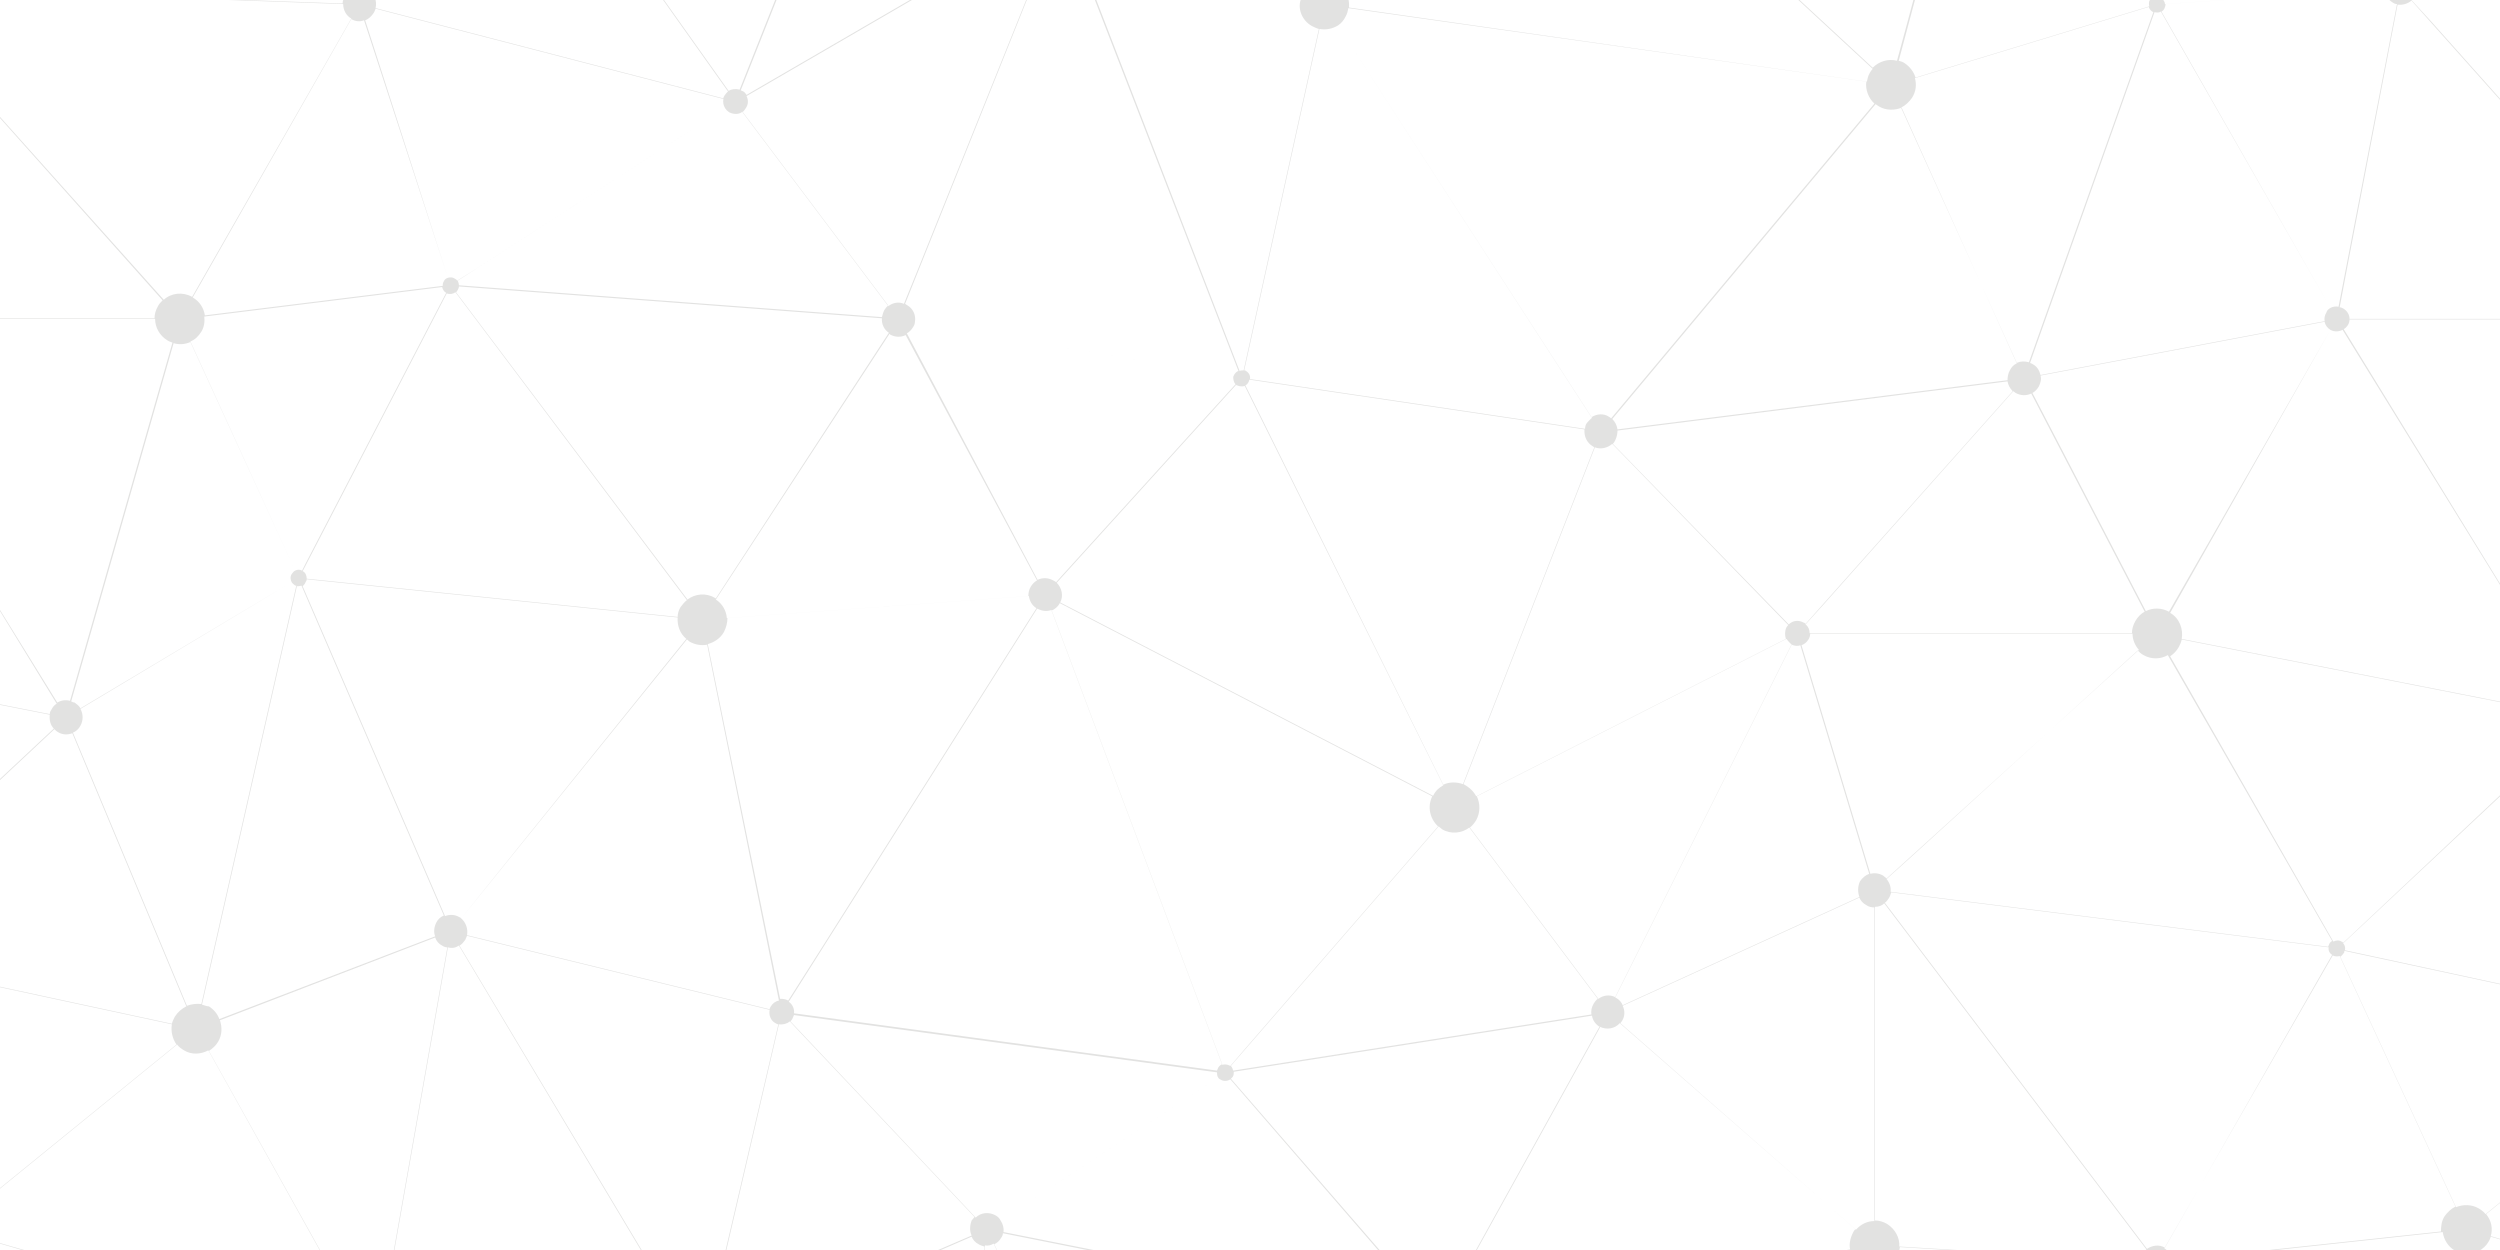 <?xml version="1.0" encoding="utf-8"?>
<!-- Generator: Adobe Illustrator 19.0.1, SVG Export Plug-In . SVG Version: 6.00 Build 0)  -->
<svg version="1.1" id="Layer_1" xmlns="http://www.w3.org/2000/svg" xmlns:xlink="http://www.w3.org/1999/xlink" x="0px" y="0px"
	 viewBox="0 0 432 216" style="enable-background:new 0 0 432 216;" xml:space="preserve">
<style type="text/css">
	.st0{fill:#E2E2E1;}
</style>
<g>
	<g>
		<path class="st0" d="M434.8-105.1v-2.9H432c0,1,0.5,1.9,1.4,2.5l-28.2,49.3c-0.8-0.4-1.6-0.5-2.4-0.2l-20.2-51.6h-0.1l20.2,51.7
			c-0.6,0.2-1.1,0.6-1.4,1.2c-0.1,0.2-0.2,0.3-0.2,0.5l-47.2-15.3c0.6-1.9-0.2-4-2-5c0,0-0.1,0-0.1,0l17.3-33H369l-17.1,32.6
			l-0.2,0.3c-2-1-4.5-0.3-5.7,1.7c-0.1,0.2-0.2,0.4-0.3,0.6l-46.4-17.4c0.1-0.3,0.1-0.6,0-0.9l41.4-16.9h-0.3l-41.1,16.8
			c-0.1-0.2-0.3-0.5-0.5-0.6l9.9-16.2h-0.1l-8.5,14l-1.3,2.1c-0.2-0.1-0.4-0.2-0.6-0.2v-15.9H298V-92c-0.5,0-0.9,0.3-1.2,0.7
			c-0.1,0.2-0.1,0.3-0.2,0.5l-59.2-8.1c0.1-0.8-0.2-1.6-0.7-2.3l6.2-5.9l1-0.9h-0.2l-7.1,6.7c-0.2-0.2-0.4-0.3-0.6-0.5
			c-0.9-0.5-2-0.5-2.8,0l-3.6-6.2h-0.1l3.6,6.3c-0.4,0.2-0.7,0.6-1,1c-0.1,0.2-0.2,0.5-0.3,0.8l-36.6-8.1h-0.5l37.1,8.2
			c-0.2,1.2,0.3,2.4,1.4,3.1c0.1,0.1,0.2,0.1,0.4,0.2l-14.8,39.4l-0.5,1.4c-0.6-0.2-1.3-0.1-1.9,0.2l-35.8-52.5h-0.1l35.9,52.6
			c-0.2,0.2-0.4,0.4-0.6,0.7c-0.2,0.3-0.3,0.7-0.3,1l-55.7,0c0-1.5-0.8-2.9-2.1-3.7c-0.2-0.1-0.4-0.2-0.5-0.3l19.5-50.3h-0.1
			l-19.4,50.3c-1.5-0.6-3.2-0.2-4.4,0.8l-34.8-38.4c0.1-0.1,0.2-0.2,0.2-0.3c0.2-0.3,0.2-0.7,0.2-1l45-11.4h-0.5L118-96.7
			c-0.1-0.3-0.2-0.5-0.4-0.7l8.8-10.6h-0.1l-8.7,10.5c-0.1,0-0.1-0.1-0.2-0.1c-0.5-0.3-1-0.2-1.5,0l-7-10.4h-0.1l7,10.5
			c-0.2,0.1-0.3,0.3-0.4,0.4c-0.1,0.3-0.2,0.5-0.2,0.8l-45.9,5.1c-0.2-1.3-0.9-2.5-2.1-3.2c-0.4-0.2-0.8-0.4-1.2-0.5l2.7-13.2h-0.1
			l-2.7,13.1c-1-0.2-2.1,0-3,0.5l-8.5-13.7h-0.1l8.5,13.7c-0.6,0.4-1,0.9-1.4,1.5c-0.2,0.3-0.3,0.7-0.4,1L2.8-107.3
			c0.1-0.2,0.1-0.5,0.1-0.7H0v2.9c0.5,0,1-0.1,1.4-0.4L41.9-35c-0.2,0.1-0.4,0.3-0.5,0.5c-0.1,0.1-0.1,0.2-0.1,0.3L0-45.3v0.1
			l41.2,11.1c-0.1,0.3,0,0.6,0.1,0.9L0-12.3v0.1l41.4-20.9c0.1,0.2,0.3,0.4,0.5,0.6c0.4,0.3,1,0.3,1.4,0L60.6-1.7
			c-0.4,0.2-0.8,0.6-1,1c-0.2,0.4-0.4,0.8-0.4,1.3L0-1.5v0.1l59.3,2.1c0,1,0.5,2,1.4,2.5L33.2,51.3c-1.6-0.9-3.6-0.7-4.9,0.5L0,20.2
			v0.2l28.1,31.5c-0.3,0.3-0.6,0.6-0.8,1c-0.4,0.7-0.6,1.4-0.6,2.1H0v0.1h26.8c0,1.5,0.8,2.9,2.1,3.7c0.3,0.2,0.6,0.3,0.9,0.4
			l-17.7,61.9c-0.8-0.2-1.5-0.1-2.2,0.3L0,105.4v0.2l9.8,16c-0.4,0.2-0.7,0.6-0.9,1c-0.2,0.3-0.3,0.5-0.3,0.8L0,121.7v0.1l8.6,1.7
			c-0.1,0.9,0.1,1.8,0.7,2.4L0,134.6v0.2l9.4-8.8c0.2,0.2,0.4,0.4,0.6,0.5c0.8,0.5,1.7,0.5,2.5,0.2l19.7,47.2c-0.8,0.4-1.5,1-2,1.8
			c-0.2,0.4-0.4,0.8-0.5,1.2L0,170.5v0.1l29.7,6.4c-0.2,1.2,0.1,2.5,0.8,3.5L0,205.3v0.1l30.6-24.9c0.3,0.4,0.7,0.7,1.2,1
			c1.3,0.8,2.9,0.7,4.2,0l28.3,50.8c-0.2,0.1-0.4,0.3-0.5,0.5c0,0.1-0.1,0.2-0.1,0.3l-2.3-0.7L0,214.8v0.1l63.6,18.4
			c-0.1,0.6,0.1,1.2,0.6,1.5l-30.9,50.8c0,0,0,0-0.1,0c-1.3-0.8-2.8-0.8-4.1-0.1L0,228.9v0.3l29,56.4c-0.7,0.4-1.3,0.9-1.7,1.6
			c-0.2,0.3-0.3,0.7-0.4,1L0,280.9v0.1l26.9,7.3c-0.4,1.6,0.1,3.3,1.4,4.4l-26.5,32c-0.1-0.1-0.2-0.2-0.4-0.3C1,324.1,0.5,324,0,324
			v2.9h2.9c0-0.8-0.3-1.6-1-2.2l26.5-32c0.2,0.1,0.4,0.3,0.6,0.4c1.4,0.8,3.1,0.7,4.4,0l20.9,33.8h0.1L33.4,293
			c0.6-0.4,1-0.9,1.4-1.5c0.5-0.9,0.7-1.9,0.5-2.9l39.8-7.4c0.2,0.8,0.6,1.5,1.4,1.9c0.3,0.1,0.5,0.3,0.8,0.3l-8.8,43.4h0.1
			l8.8-43.4c0.7,0.1,1.5,0,2.1-0.4l29.3,43.8h0.1L79.5,283c0.3-0.2,0.6-0.5,0.8-0.9c0.2-0.4,0.4-0.9,0.4-1.3l80,2.7
			c0,0.4,0.2,0.8,0.5,1.1l-35,42.2h0.1l35-42.2c0,0,0.1,0.1,0.2,0.1c0.4,0.2,0.8,0.2,1.2,0.1l14,35.5c-0.6,0.2-1,0.6-1.4,1.2
			c-0.4,0.7-0.5,1.4-0.3,2.1l-12.4,3.1h0.5l12-3c0.2,0.7,0.6,1.4,1.3,1.8c0.1,0.1,0.2,0.1,0.3,0.2l-0.4,1.1h0.1l0.4-1.1
			c0.9,0.3,1.8,0.2,2.6-0.3l0.9,1.4h0.1l-1-1.4c0.3-0.2,0.6-0.5,0.8-0.9c0.1-0.2,0.2-0.5,0.3-0.8l14.1,3.1h0.5l-14.6-3.2
			c0.2-1-0.2-2.1-1-2.8l24-30.9c0.1,0.1,0.3,0.2,0.5,0.3c1.4,0.8,3,0.7,4.3,0l21.2,36.6h0.1l-21.2-36.7c0.6-0.4,1.1-0.9,1.5-1.5
			c0.5-0.8,0.6-1.7,0.5-2.6l85.5-10.3c0.1,0.4,0.2,0.8,0.5,1.1l-52.7,50h0.2l52.6-49.9c0.1,0.1,0.3,0.3,0.5,0.4
			c0.3,0.2,0.7,0.3,1,0.3v49.3h0.1v-49.3c0.7,0,1.4-0.4,1.8-1.1c0.2-0.4,0.3-0.8,0.3-1.2l40.1-2.7c0,0.4,0.3,0.8,0.6,1l-32.3,53.2
			h0.1l32.3-53.1c0.5,0.3,1.2,0.2,1.6-0.1l32.2,36.3c-0.2,0.2-0.4,0.4-0.5,0.7c-0.4,0.8-0.5,1.7-0.2,2.5l-33.6,13.7h0.3l33.4-13.6
			c0.2,0.6,0.6,1,1.2,1.4c0,0,0.1,0,0.1,0l-6.2,12.2h0.1l6.2-12.2c0.7,0.4,1.5,0.4,2.3,0.1l4.7,12.1h0.1l-4.7-12.1
			c0.6-0.2,1.1-0.6,1.4-1.2c0.1-0.2,0.2-0.5,0.3-0.7l52.5,13.4c0,0.2-0.1,0.4-0.1,0.7h2.9V324c-0.5,0-1,0.1-1.4,0.4l-28.9-50.6
			c0.2-0.1,0.4-0.3,0.5-0.5c0.1-0.1,0.1-0.2,0.1-0.3l29.7,8v-0.1l-29.7-8c0.1-0.6-0.1-1.2-0.7-1.6c-0.1,0-0.1-0.1-0.2-0.1l5.2-14
			l15.2-40.7c1.1,0.4,2.4,0.3,3.4-0.2l6.7,12.9v-0.3l-6.6-12.7c0.7-0.4,1.3-0.9,1.7-1.6c0.2-0.3,0.3-0.6,0.4-0.9l4.5,1.3v-0.1
			l-4.5-1.3c0.4-1.3,0.1-2.7-0.8-3.8l5.2-4.2v-0.1l-5.3,4.3c-0.3-0.4-0.7-0.7-1.2-1c-1.2-0.7-2.7-0.7-3.9-0.2l-20-43.3
			c0.2-0.1,0.4-0.3,0.6-0.6c0.1-0.1,0.1-0.2,0.1-0.4l29.7,6.4v-0.1l-29.6-6.4c0.1-0.4,0-0.9-0.3-1.2l4.6-4.3l25.4-23.8v-0.2
			l-28.7,27l-1.3,1.2c-0.1-0.1-0.2-0.2-0.3-0.2c-0.4-0.3-1-0.2-1.4,0l-28.2-49.3c0.6-0.4,1.1-0.9,1.5-1.6c0.2-0.4,0.4-0.8,0.5-1.3
			l57.9,11.4v-0.1l-57.9-11.4c0.3-1.7-0.4-3.6-2-4.5L402.7,57c0.7,0.4,1.5,0.3,2.1,0l30,48.6v-0.2L405,56.9c0.3-0.2,0.5-0.4,0.7-0.7
			c0.2-0.3,0.3-0.7,0.3-1h28.9v-0.1h-28.9c0-0.7-0.4-1.4-1.1-1.8c-0.2-0.1-0.4-0.2-0.6-0.2l1.3-6.9l8.7-45.4
			c0.8,0.1,1.7-0.1,2.4-0.7l18.2,20.4v-0.2L420.1,3.7L416.7,0c0.2-0.2,0.4-0.4,0.5-0.7c0.2-0.4,0.4-0.8,0.4-1.3l17.2,0.6v-0.1
			l-17.2-0.6c0-0.4-0.1-0.9-0.3-1.3l17.5-8.8v-0.1l-14.4,7.3l-3.1,1.6c-0.2-0.5-0.6-0.9-1.1-1.2c-0.6-0.4-1.3-0.5-2-0.3l-9.8-45.8
			c0.7-0.2,1.4-0.6,1.8-1.4c0.1-0.2,0.2-0.4,0.3-0.6l28.3,7.6v-0.1l-28.3-7.6c0.3-1.2-0.2-2.5-1.3-3.2l28.2-49.3
			C433.9-105.2,434.4-105.1,434.8-105.1z M353.5-69c0.1-0.3,0.3-0.5,0.4-0.8L401-54.4c-0.4,1.2,0.1,2.6,1.3,3.3l-19.3,33.9
			l-9.6,16.7c-0.3-0.2-0.7-0.2-1-0.1L351.1-67C352.1-67.4,352.9-68,353.5-69z M401.7,55.5l-49.1,9.3c-0.2-0.8-0.6-1.5-1.4-1.9
			c-0.1-0.1-0.3-0.1-0.4-0.2l1.2-3.4l20.3-57.2c0.4,0.1,0.8,0.1,1.1-0.1l29.3,51.2c-0.3,0.2-0.6,0.4-0.7,0.8
			C401.7,54.5,401.6,55,401.7,55.5z M403,165l-28.9,50.6c-1-0.6-2.2-0.4-3.1,0.2l-45.3-59.8c0.3-0.2,0.5-0.5,0.7-0.8
			c0.2-0.3,0.3-0.7,0.4-1l75.6,9.5C402.3,164.2,402.5,164.7,403,165z M326.1,211.5c-0.7-0.4-1.4-0.6-2.1-0.6l0-54.2
			c0.6,0,1.2-0.2,1.6-0.6l45.3,59.8c-0.3,0.2-0.5,0.5-0.7,0.8c-0.2,0.4-0.3,0.8-0.4,1.2l-41.6-2.5
			C328.3,213.9,327.5,212.4,326.1,211.5z M325.4,151.3c-0.7-0.4-1.5-0.5-2.2-0.3l-11.9-39.5c0.5-0.2,0.9-0.5,1.2-1
			c0.2-0.3,0.3-0.7,0.3-1l55.7,0c0,1,0.4,2,1.1,2.8L326,151.8C325.8,151.6,325.6,151.5,325.4,151.3z M319.7,215.9l-68.4,11.4
			c-0.1-0.8-0.6-1.5-1.4-2l26.5-47.9c1.2,0.6,2.6,0.4,3.5-0.6l40.7,35.6c-0.2,0.2-0.3,0.4-0.4,0.6C319.7,214,319.5,215,319.7,215.9z
			 M172.9,210.9l37.6-24.7c0.1,0.2,0.3,0.3,0.5,0.4c0.5,0.3,1.2,0.2,1.6-0.1l34,39.3c-0.2,0.2-0.4,0.4-0.6,0.7
			c-0.2,0.3-0.3,0.5-0.3,0.8l-72.3-14.4C173.5,212.2,173.3,211.5,172.9,210.9z M167.9,213.5l-42.6,18.4c-0.4-0.8-1-1.5-1.8-2
			c-0.4-0.2-0.7-0.4-1.1-0.5l12.2-52.4c0.7,0.1,1.4-0.1,1.9-0.5l1.2,1.3l30.7,32.5c-0.2,0.2-0.3,0.4-0.5,0.6
			C167.6,211.7,167.5,212.7,167.9,213.5z M129,16.6l52-30.2c0.2,0.4,0.6,0.8,1,1c0.1,0.1,0.2,0.1,0.3,0.2l-23.7,59l-2.4,5.9
			c-0.9-0.4-1.9-0.2-2.7,0.4l-25.2-33.5c0.2-0.2,0.4-0.4,0.5-0.6C129.4,18,129.3,17.2,129,16.6z M226.7,4.5c0.4,0.2,0.8,0.4,1.2,0.5
			l-13,59c-0.2,0-0.5,0-0.7,0.1l-29.5-76.4c0.6-0.2,1.1-0.7,1.4-1.2c0.1-0.1,0.1-0.3,0.2-0.4l38.6,13.5
			C224.1,1.3,224.9,3.5,226.7,4.5z M232.3-1.8l9.6-7.5l29.7-23.2c0.2,0.3,0.5,0.5,0.8,0.7c1.2,0.7,2.6,0.4,3.5-0.5l47.7,44.2
			c-0.2,0.2-0.4,0.5-0.5,0.7c-0.3,0.5-0.4,1-0.5,1.5L233.1,1.3C233.2,0.2,232.9-0.9,232.3-1.8z M232.5,2.9c0.3-0.5,0.4-1,0.5-1.5
			l89.5,12.7c-0.2,1.4,0.4,2.9,1.4,3.8l-45.5,54.4c-0.1-0.1-0.2-0.2-0.4-0.3c-0.9-0.6-2.1-0.5-3,0.1L231.2,4.4
			C231.8,4,232.2,3.5,232.5,2.9z M330.9,13.5l40.4-12.3c0.1,0.3,0.3,0.6,0.6,0.8c0.1,0,0.1,0.1,0.2,0.1l-21.5,60.5
			c-0.7-0.2-1.4-0.2-2.1,0.1l-20-44.1c0.8-0.4,1.4-1,1.9-1.7C331.1,15.8,331.2,14.6,330.9,13.5z M348.5,62.8
			c-0.5,0.2-0.9,0.6-1.2,1.2c-0.3,0.5-0.4,1.2-0.4,1.7l-67.4,8.5c-0.1-0.7-0.4-1.3-0.9-1.8L324.1,18c0.2,0.1,0.4,0.3,0.6,0.4
			c1.2,0.7,2.7,0.7,3.9,0.2L348.5,62.8z M321.3,155l-40.9,18.7c-0.2-0.5-0.6-1-1.2-1.3c0,0-0.1,0-0.1,0l30.5-61
			c0.5,0.2,1,0.3,1.5,0.1l11.9,39.5c-0.6,0.2-1.2,0.7-1.6,1.3C321,153.2,321,154.1,321.3,155z M275,175.3l-61.9,9.7
			c-0.1-0.3-0.2-0.6-0.4-0.8l0.5-0.6l35.4-40.8c0.2,0.2,0.4,0.3,0.6,0.5c1.5,0.9,3.4,0.7,4.7-0.3l22.2,29.6
			c-0.3,0.2-0.5,0.5-0.7,0.8C275,174.1,274.9,174.7,275,175.3z M136.3,173.1l42.9-67.9c0,0,0,0,0.1,0c0.8,0.4,1.6,0.5,2.4,0.2
			l29.5,78.5c-0.3,0.1-0.5,0.3-0.7,0.6c-0.1,0.2-0.1,0.3-0.2,0.5l-73.1-9.9C137.3,174.4,137,173.6,136.3,173.1z M79.7,158.7l39-48.2
			c0.2,0.1,0.3,0.3,0.5,0.4c0.9,0.5,2,0.7,3,0.5l12.4,61.5c-0.6,0.1-1.1,0.5-1.4,1c-0.1,0.2-0.2,0.3-0.2,0.5l-52.3-12.8
			C80.9,160.5,80.5,159.4,79.7,158.7z M213.5,66.4l-30.2,33.3l-0.8,0.9c-0.1-0.1-0.3-0.2-0.5-0.3c-0.9-0.5-1.9-0.5-2.7-0.1
			l-22.6-42.6c0.4-0.2,0.8-0.6,1.1-1.1c0.2-0.3,0.3-0.6,0.3-0.9l55,9.5C213.1,65.6,213.2,66.1,213.5,66.4z M275.2,77.1
			c0.1,0.1,0.2,0.1,0.3,0.2l-22.7,58.2c-1.1-0.4-2.4-0.4-3.4,0.1l-34.2-69c0.2-0.1,0.4-0.3,0.5-0.5c0.1-0.1,0.1-0.3,0.2-0.5
			l57.9,8.6C273.7,75.4,274.2,76.5,275.2,77.1z M308.6,110.4l-53.5,27.2c-0.4-0.7-0.9-1.3-1.7-1.8c-0.2-0.1-0.3-0.2-0.5-0.3
			l22.7-58.2c1,0.4,2.2,0.1,3-0.6L309,108c-0.1,0.1-0.2,0.3-0.3,0.4C308.4,109,308.4,109.8,308.6,110.4z M249.4,135.7
			c-0.7,0.4-1.3,0.9-1.7,1.7c0,0,0,0.1-0.1,0.1l-64.4-33.4c0.6-1.1,0.3-2.5-0.6-3.4l31-34.2c0.1,0.1,0.1,0.1,0.2,0.1
			c0.4,0.2,0.9,0.2,1.3,0.1L249.4,135.7z M179.2,100.3c-0.4,0.2-0.8,0.6-1.1,1.1c-0.3,0.5-0.4,1.1-0.4,1.6l-52.1,3.8
			c-0.1-1.3-0.8-2.5-1.9-3.2l30-45.9c0,0,0.1,0,0.1,0.1c0.9,0.5,1.9,0.5,2.7,0.1L179.2,100.3z M123.7,103.4c-0.1,0-0.1-0.1-0.2-0.1
			c-1.5-0.9-3.4-0.7-4.7,0.3l-40-53.1c0.1-0.1,0.2-0.2,0.3-0.4c0.1-0.2,0.2-0.4,0.2-0.6l73.1,5.5c-0.1,1,0.4,2,1.2,2.5L123.7,103.4z
			 M122.3,111.3c1.1-0.3,2.2-1,2.8-2.1c0.4-0.8,0.6-1.6,0.6-2.4l52.1-3.8c0.1,0.8,0.5,1.6,1.3,2.1l-37.3,59l-5.6,8.8c0,0,0,0,0,0
			c-0.5-0.3-1-0.3-1.4-0.3L122.3,111.3z M181.7,105.5c0.6-0.2,1.1-0.7,1.4-1.2c0,0,0,0,0-0.1l64.4,33.4c-0.9,1.8-0.4,3.9,1,5.2
			L215,181.4l-2.4,2.8c-0.1,0-0.1-0.1-0.2-0.1c-0.4-0.2-0.8-0.2-1.2-0.1L181.7,105.5z M254,143c0.4-0.3,0.8-0.8,1.1-1.3
			c0.7-1.3,0.7-2.8,0.1-4.1l53.5-27.2c0.2,0.3,0.5,0.6,0.8,0.9c0,0,0,0,0.1,0l-30.5,61c-1-0.5-2.1-0.3-2.9,0.3L254,143z
			 M309.1,107.9l-30.4-31.2c0.2-0.2,0.3-0.4,0.4-0.6c0.3-0.6,0.4-1.2,0.4-1.7l67.4-8.5c0.1,0.6,0.4,1.2,0.9,1.7L312,107.8
			c-0.1-0.1-0.2-0.2-0.3-0.2C310.8,107.1,309.8,107.2,309.1,107.9z M275.1,72.2c-0.3,0.2-0.6,0.6-0.9,0.9c-0.2,0.3-0.3,0.6-0.3,1
			L216,65.5c0.1-0.6-0.2-1.1-0.7-1.4c-0.1-0.1-0.2-0.1-0.3-0.1l13-59c1.1,0.2,2.2,0,3.2-0.6L275.1,72.2z M214,64.1
			c-0.3,0.1-0.5,0.3-0.7,0.6c-0.1,0.1-0.1,0.3-0.2,0.4l-55-9.5c0.2-1.1-0.3-2.3-1.4-2.9c-0.1-0.1-0.2-0.1-0.3-0.2l26-64.9
			c0.7,0.3,1.4,0.3,2,0L214,64.1z M153.5,52.8c-0.3,0.2-0.5,0.5-0.7,0.8c-0.2,0.4-0.3,0.8-0.4,1.2l-73.1-5.5c0-0.3-0.1-0.5-0.2-0.8
			l46.2-29.8c0.2,0.3,0.4,0.5,0.7,0.7c0.8,0.4,1.7,0.4,2.3-0.1L153.5,52.8z M125.2,16.5c-0.1,0.2-0.2,0.3-0.2,0.5L64.9,1.4
			c0.3-1.2-0.2-2.5-1.4-3.2c-0.1-0.1-0.2-0.1-0.3-0.2l16.5-43.2c0.9,0.3,1.8,0.2,2.6-0.3l43.5,61.3C125.6,16,125.4,16.2,125.2,16.5z
			 M64.6,2.2c0.1-0.2,0.2-0.4,0.3-0.7L125,17.1c-0.1,0.6,0,1.1,0.3,1.6L82.5,46.3L79,48.5c-0.1-0.2-0.3-0.3-0.5-0.4
			c-0.3-0.2-0.7-0.2-1.1-0.1L63.1,3.5C63.7,3.3,64.2,2.8,64.6,2.2z M78.7,50.5l40,53.2c-0.4,0.3-0.8,0.8-1.1,1.2
			c-0.3,0.5-0.5,1.1-0.5,1.7L53,100c0-0.5-0.2-1.1-0.7-1.3l0,0l24.9-48C77.7,50.9,78.3,50.8,78.7,50.5z M52.8,100.6
			c0.1-0.2,0.2-0.3,0.2-0.5l64.1,6.6c-0.1,1.4,0.4,2.8,1.5,3.7l-32.8,40.7l-6.1,7.6c-0.1-0.1-0.2-0.2-0.3-0.2
			c-0.8-0.5-1.7-0.5-2.5-0.2l-24.6-57C52.5,101.1,52.7,100.9,52.8,100.6z M79.3,163.4l39.8,66.6c-0.6,0.4-1.1,0.9-1.5,1.5
			c-0.4,0.7-0.6,1.4-0.6,2.1H66.4c0-0.5-0.3-0.9-0.7-1.2c-0.1-0.1-0.3-0.1-0.4-0.2l12.1-68.5C78.1,163.9,78.7,163.8,79.3,163.4z
			 M79.4,163.4c0.4-0.2,0.7-0.6,1-1c0.1-0.2,0.2-0.5,0.3-0.7l52.3,12.8c-0.2,0.9,0.2,1.9,1,2.3c0.2,0.1,0.3,0.2,0.5,0.2l-12.1,51.8
			l-0.1,0.6c-1.1-0.2-2.2-0.1-3.1,0.5L79.4,163.4z M136.6,176.5c0.1-0.1,0.2-0.3,0.3-0.4c0.1-0.2,0.2-0.5,0.3-0.7l73.1,9.9
			c0,0.3,0,0.6,0.2,0.9l-30.6,20.1l-7,4.6c-0.2-0.4-0.5-0.7-0.9-0.9c-1.1-0.6-2.5-0.5-3.4,0.4L136.6,176.5z M212.7,186.4
			c0.1-0.1,0.2-0.2,0.3-0.3c0.2-0.3,0.2-0.6,0.2-0.9l61.9-9.7c0.1,0.8,0.6,1.5,1.4,2l-26.5,47.9c-1.1-0.6-2.3-0.4-3.2,0.3
			L212.7,186.4z M280,176.8c0.1-0.1,0.2-0.3,0.3-0.4c0.5-0.8,0.5-1.8,0.1-2.6l40.9-18.7c0.2,0.5,0.6,1,1.2,1.3
			c0.4,0.3,0.9,0.4,1.4,0.4l0,54.2c-1.2,0-2.3,0.5-3.2,1.5L280,176.8z M369,107.3c-0.4,0.7-0.6,1.4-0.6,2.1h-55.7
			c0-0.6-0.2-1.1-0.7-1.5l2.9-3.2l33-37.1c0.1,0.1,0.3,0.2,0.4,0.3c0.9,0.5,1.9,0.5,2.7,0.1l19.6,37.7
			C370,106,369.4,106.6,369,107.3z M351-67l21.2,66.4c-0.3,0.1-0.6,0.3-0.7,0.6c-0.2,0.3-0.2,0.7-0.1,1.1l-40.4,12.3
			c-0.3-1-1-1.9-1.9-2.5c-0.3-0.2-0.6-0.3-1-0.4l20.7-77.5C349.5-66.7,350.3-66.8,351-67z M347.6-67.4c0.3,0.2,0.6,0.3,1,0.4
			L329.4,4.6l-1.6,5.9c-1.5-0.4-3.1,0.1-4.2,1.2L276-32.4c0.1-0.1,0.2-0.3,0.3-0.5c0.5-0.8,0.5-1.8,0.1-2.6l69.5-33.7
			C346.3-68.5,346.8-67.8,347.6-67.4z M299.3-89.8c0-0.1,0.1-0.1,0.1-0.2l2.8,1.1l43.5,16.3c-0.4,1.1-0.3,2.3,0.1,3.3l-69.5,33.7
			c-0.2-0.5-0.6-0.9-1.1-1.2c-0.1,0-0.2-0.1-0.2-0.1l22.5-52.2C298.1-89,298.9-89.2,299.3-89.8z M237-97.7c0.2-0.3,0.3-0.7,0.3-1
			l59.2,8.1c-0.1,0.5,0.2,1.1,0.7,1.4c0,0,0.1,0,0.1,0l-18.8,43.5l-3.7,8.7c-0.8-0.4-1.8-0.3-2.5,0.2l-36.3-59.9
			C236.5-97,236.8-97.3,237-97.7z M218.6-56.5l15-39.9c0.8,0.3,1.7,0.2,2.4-0.2l36.3,59.9c-0.4,0.2-0.7,0.6-0.9,1
			c-0.1,0.2-0.2,0.3-0.2,0.5L219.5-53c0.3-0.9-0.1-2-1-2.5c-0.1,0-0.2-0.1-0.3-0.1L218.6-56.5z M219.3-52.5c0.1-0.1,0.1-0.2,0.2-0.3
			l51.6,17.6c-0.3,0.9-0.1,1.9,0.4,2.6L232.2-1.9c-0.3-0.4-0.7-0.8-1.2-1.1c-0.9-0.5-2-0.7-3-0.5l-10.1-48
			C218.5-51.6,219-52,219.3-52.5z M216.3-51.7c0.5,0.3,1,0.3,1.5,0.3l10.1,48c-1.1,0.3-2.2,1-2.8,2.1c-0.1,0.2-0.2,0.5-0.3,0.7
			l-38.6-13.5c0.3-1.1,0-2.3-0.8-3L216-51.9C216.1-51.9,216.2-51.8,216.3-51.7z M159-51.4c0.4-0.7,0.6-1.4,0.6-2.1h55.7
			c0,0.6,0.3,1.1,0.7,1.5l-30.6,34.7c-0.1-0.1-0.3-0.2-0.4-0.3c-1-0.6-2.2-0.5-3.1,0.1l-23.9-32.7C158.3-50.5,158.7-50.9,159-51.4z
			 M157.8-50.1l23.9,32.7c-0.3,0.2-0.5,0.5-0.7,0.8c-0.5,0.9-0.5,2,0,2.8l-52,30.2c-0.2-0.3-0.4-0.6-0.8-0.7c-0.1,0-0.1-0.1-0.2-0.1
			l25.8-65.1C155.1-49,156.7-49.2,157.8-50.1z M153.1-49.8c0.2,0.1,0.3,0.2,0.5,0.2l-25.8,65.1c-0.7-0.2-1.4-0.1-1.9,0.2L82.4-45.5
			c0.3-0.2,0.6-0.5,0.8-0.9c0.3-0.5,0.4-1.1,0.4-1.6l67.4-5.2C151.1-51.8,151.9-50.6,153.1-49.8z M115.8-95.1
			C115.8-95.1,115.8-95.1,115.8-95.1c0.6,0.4,1.3,0.3,1.7-0.1l34.8,38.4c-0.3,0.3-0.6,0.6-0.8,1c-0.4,0.8-0.6,1.6-0.6,2.4l-67.4,5.2
			c-0.1-0.8-0.5-1.5-1.1-2L115.8-95.1z M68.7-88.4c0.5-0.8,0.6-1.7,0.6-2.6l45.9-5.1c0.1,0.3,0.2,0.7,0.5,0.9l-33.3,45
			c-0.1-0.1-0.2-0.1-0.2-0.2c-0.8-0.4-1.6-0.5-2.4-0.2l-13.3-36C67.4-86.9,68.2-87.5,68.7-88.4z M42-35L1.5-105.5
			c0.4-0.2,0.7-0.6,1-1c0.1-0.2,0.2-0.4,0.3-0.7l58.1,15.5c-0.5,1.8,0.3,3.8,2,4.8c0.2,0.1,0.3,0.2,0.5,0.2L47.2-45.4l-4.1,10.3
			C42.7-35.2,42.3-35.2,42-35z M43.2-35.1l20.2-51.4c1,0.4,2,0.4,3,0l13.3,36c-0.6,0.2-1.1,0.7-1.4,1.2c-0.4,0.8-0.5,1.6-0.2,2.4
			L44-34.3c-0.1-0.3-0.3-0.5-0.6-0.7C43.3-35,43.3-35,43.2-35.1z M43.4-32.5c0.2-0.1,0.4-0.3,0.5-0.5c0.2-0.4,0.2-0.8,0.1-1.2
			l34.1-12.6c0.2,0.6,0.6,1.1,1.2,1.5c0.1,0.1,0.2,0.1,0.3,0.2L63.1-2c-0.8-0.3-1.6-0.2-2.3,0.2L43.4-32.5z M60.7,3.3
			c0.7,0.4,1.5,0.5,2.2,0.2L77.4,48c-0.3,0.1-0.6,0.3-0.7,0.6c-0.2,0.3-0.2,0.6-0.2,0.8l-41.1,5.1c-0.2-1.3-0.9-2.4-2.1-3.1
			L60.7,3.3z M34.8,57.3c0.5-0.8,0.6-1.8,0.5-2.6l41.1-5.1c0.1,0.4,0.3,0.8,0.7,1h0L52.8,97.4l-0.6,1.2c-0.4-0.2-0.8-0.2-1.2,0
			L32.9,59C33.7,58.7,34.3,58.1,34.8,57.3z M12.3,121.2l17.7-61.9c1,0.3,2,0.2,2.9-0.2l18.1,39.5c-0.2,0.1-0.4,0.3-0.6,0.6
			c-0.3,0.5-0.2,1,0,1.4l-36.5,21.8c-0.2-0.4-0.6-0.7-1-1C12.7,121.4,12.5,121.3,12.3,121.2z M32.3,173.8l-19.7-47.2
			c0.5-0.2,1-0.6,1.3-1.2c0.5-0.9,0.5-2,0-2.9l36.5-21.9c0.1,0.2,0.3,0.3,0.5,0.5c0.1,0.1,0.2,0.1,0.3,0.1l-16.4,72.3
			C34,173.4,33.1,173.5,32.3,173.8z M34.9,173.6L34.9,173.6l16.4-72.3c0.3,0,0.5,0,0.8-0.1l24.6,57c-0.5,0.2-1,0.6-1.3,1.2
			c-0.4,0.8-0.5,1.7-0.2,2.4l-37.3,14.3c-0.3-0.9-1-1.7-1.8-2.2C35.7,173.9,35.3,173.7,34.9,173.6z M36.1,181.6
			c0.6-0.4,1.2-0.9,1.6-1.6c0.7-1.2,0.7-2.5,0.3-3.7L75.2,162c0.2,0.6,0.6,1.1,1.2,1.4c0.3,0.2,0.6,0.3,0.9,0.3l-12.1,68.5
			c-0.3,0-0.6,0-0.8,0.1L36.1,181.6z M75.4,279.2c-0.3,0.6-0.4,1.3-0.3,1.9l-39.8,7.4c-0.2-1.1-0.9-2.2-1.9-2.8l2.4-4l28.5-46.8
			c0.3,0.2,0.7,0.2,1,0.1l11.7,42.8C76.4,278.1,75.8,278.6,75.4,279.2z M79.3,278.2c-0.7-0.4-1.4-0.5-2.1-0.3L65.4,235
			c0.3-0.1,0.6-0.3,0.8-0.7c0.1-0.2,0.2-0.4,0.2-0.7l50.7,0c0,1.1,0.5,2.3,1.3,3.1l-32.2,34.8l-6.4,6.9
			C79.6,278.4,79.5,278.3,79.3,278.2z M160.9,282.9c-0.1,0.2-0.2,0.4-0.2,0.6l-80-2.7c0-0.8-0.3-1.6-0.9-2.1l38.6-41.7
			c0.2,0.2,0.5,0.4,0.7,0.6c1.6,0.9,3.5,0.7,4.8-0.4l37.1,45.4C161.1,282.6,161,282.7,160.9,282.9z M161.3,282.4L124.2,237
			c0.4-0.3,0.7-0.7,0.9-1.1c0.7-1.2,0.7-2.6,0.2-3.8l42.6-18.4c0.2,0.5,0.6,1,1.2,1.3c0.3,0.2,0.7,0.3,1,0.4l-7.9,66.9
			C161.9,282.1,161.6,282.2,161.3,282.4z M180.7,319.2l-1.3,1.6c-0.1-0.1-0.2-0.1-0.3-0.2c-0.8-0.5-1.7-0.5-2.4-0.2l-14-35.5
			c0.3-0.1,0.5-0.3,0.7-0.6c0.1-0.2,0.2-0.4,0.2-0.6l38.3,2.5c-0.1,1.4,0.5,2.7,1.6,3.6L180.7,319.2z M202.4,284.3
			c-0.3,0.6-0.5,1.2-0.6,1.8l-38.3-2.5c0-0.5-0.2-1-0.7-1.3c-0.2-0.1-0.3-0.1-0.5-0.2l7.9-66.9c0.5,0.1,1,0,1.5-0.3l32.5,67.6
			C203.5,283,202.9,283.5,202.4,284.3z M208.3,282.7c-1.3-0.7-2.7-0.7-4-0.2L171.8,215c0.5-0.2,0.9-0.6,1.2-1.1
			c0.2-0.3,0.3-0.5,0.3-0.8l72.3,14.4c-0.2,1,0.2,2.1,1.1,2.8l-38.1,52.8C208.5,282.9,208.4,282.8,208.3,282.7z M296.2,274.3
			c-0.2,0.4-0.3,0.9-0.3,1.3l-85.5,10.3c-0.1-1.1-0.7-2.2-1.7-2.9l6.5-8.9l31.6-43.8c0.1,0,0.1,0.1,0.2,0.1c1.2,0.7,2.6,0.4,3.5-0.5
			l45.9,44.1C296.3,274.1,296.2,274.2,296.2,274.3z M296.5,273.9l-45.9-44.1c0.1-0.2,0.3-0.3,0.4-0.5c0.3-0.6,0.4-1.2,0.4-1.9
			l68.4-11.4c0.2,1.2,0.9,2.3,2.1,3c0.1,0.1,0.3,0.1,0.4,0.2L299,272.9l-0.2,0.5C298,273.1,297.1,273.3,296.5,273.9z M340.4,271.8
			c-0.1,0.2-0.2,0.5-0.2,0.8l-40.1,2.7c-0.1-0.7-0.4-1.3-1.1-1.7c-0.1,0-0.1-0.1-0.2-0.1l3.6-8.2l19.8-45.9c0.9,0.4,2,0.4,2.9,0.2
			l16,51.7C340.9,271.3,340.6,271.5,340.4,271.8z M341.3,271.1l-16-51.7c1-0.3,1.8-1,2.4-2c0.3-0.6,0.5-1.2,0.6-1.9l41.6,2.5
			c0,1,0.5,2,1.4,2.6L346,264.7l-3.7,6.5C342,271.1,341.6,271,341.3,271.1z M342.4,271.3l2.7-4.7l26.2-45.9c0.9,0.5,1.9,0.5,2.8,0
			l28.9,50.6c-0.2,0.1-0.4,0.3-0.5,0.5c-0.1,0.2-0.2,0.4-0.2,0.7h-59.3C343.1,272,342.8,271.6,342.4,271.3z M378.2,309.6
			c-1.1-0.6-2.4-0.5-3.3,0.3l-32.2-36.4c0.1-0.1,0.2-0.2,0.2-0.3c0.1-0.2,0.2-0.4,0.2-0.7h59.3c0,0.4,0.2,0.8,0.6,1.1l-23.9,35
			l-0.7,1C378.3,309.7,378.2,309.6,378.2,309.6z M404.4,273.8l28.9,50.6c-0.4,0.2-0.7,0.6-1,1c-0.1,0.2-0.2,0.4-0.3,0.7l-52.5-13.4
			c0.3-1.1-0.2-2.3-1.1-3l24.6-36c0,0,0,0,0,0C403.5,274,404,274,404.4,273.8z M424.7,216.4l-20.4,54.6l0,0.1
			c-0.4-0.1-0.8-0.1-1.1,0.1l-28.9-50.6c0.4-0.2,0.7-0.6,1-1c0.3-0.5,0.4-1.1,0.4-1.7l46.4-5c0.2,1.3,0.9,2.5,2.1,3.2
			C424.3,216.3,424.5,216.3,424.7,216.4z M403.1,165.1c0.4,0.2,0.8,0.2,1.2,0.1l20,43.3c-0.8,0.4-1.4,1-1.9,1.7
			c-0.5,0.8-0.6,1.7-0.6,2.6l-46.4,5c-0.1-0.8-0.6-1.6-1.4-2.1L403.1,165.1z M403,162.6c-0.2,0.1-0.4,0.3-0.5,0.5
			c-0.1,0.2-0.1,0.3-0.2,0.5l-75.6-9.5c0.1-0.8-0.2-1.6-0.7-2.2l4-3.6l39.4-35.9c0.3,0.3,0.6,0.6,1,0.8c1.4,0.8,3,0.7,4.2,0
			L403,162.6z M374.8,105.7c-1.3-0.7-2.8-0.7-4-0.1l-19.6-37.7c0.4-0.2,0.8-0.6,1.1-1.1c0.3-0.6,0.5-1.3,0.3-1.9l49.1-9.3
			c0.1,0.6,0.5,1.1,1,1.4L374.8,105.7z M404.1,53c-0.5-0.1-1,0-1.4,0.2L373.5,2c0.2-0.1,0.4-0.3,0.5-0.5c0.1-0.2,0.2-0.5,0.2-0.8
			l37.8-2.6c0.1,0.9,0.6,1.8,1.4,2.3c0.3,0.2,0.5,0.3,0.8,0.3L404.1,53z M414.1-4.9c-0.7,0.2-1.4,0.6-1.8,1.4
			c-0.3,0.5-0.4,1-0.4,1.6l-37.8,2.6c0-0.4-0.3-0.8-0.7-1.1l28.9-50.6c0.6,0.3,1.3,0.4,1.9,0.3L414.1-4.9z"/>
	</g>
</g>
</svg>

